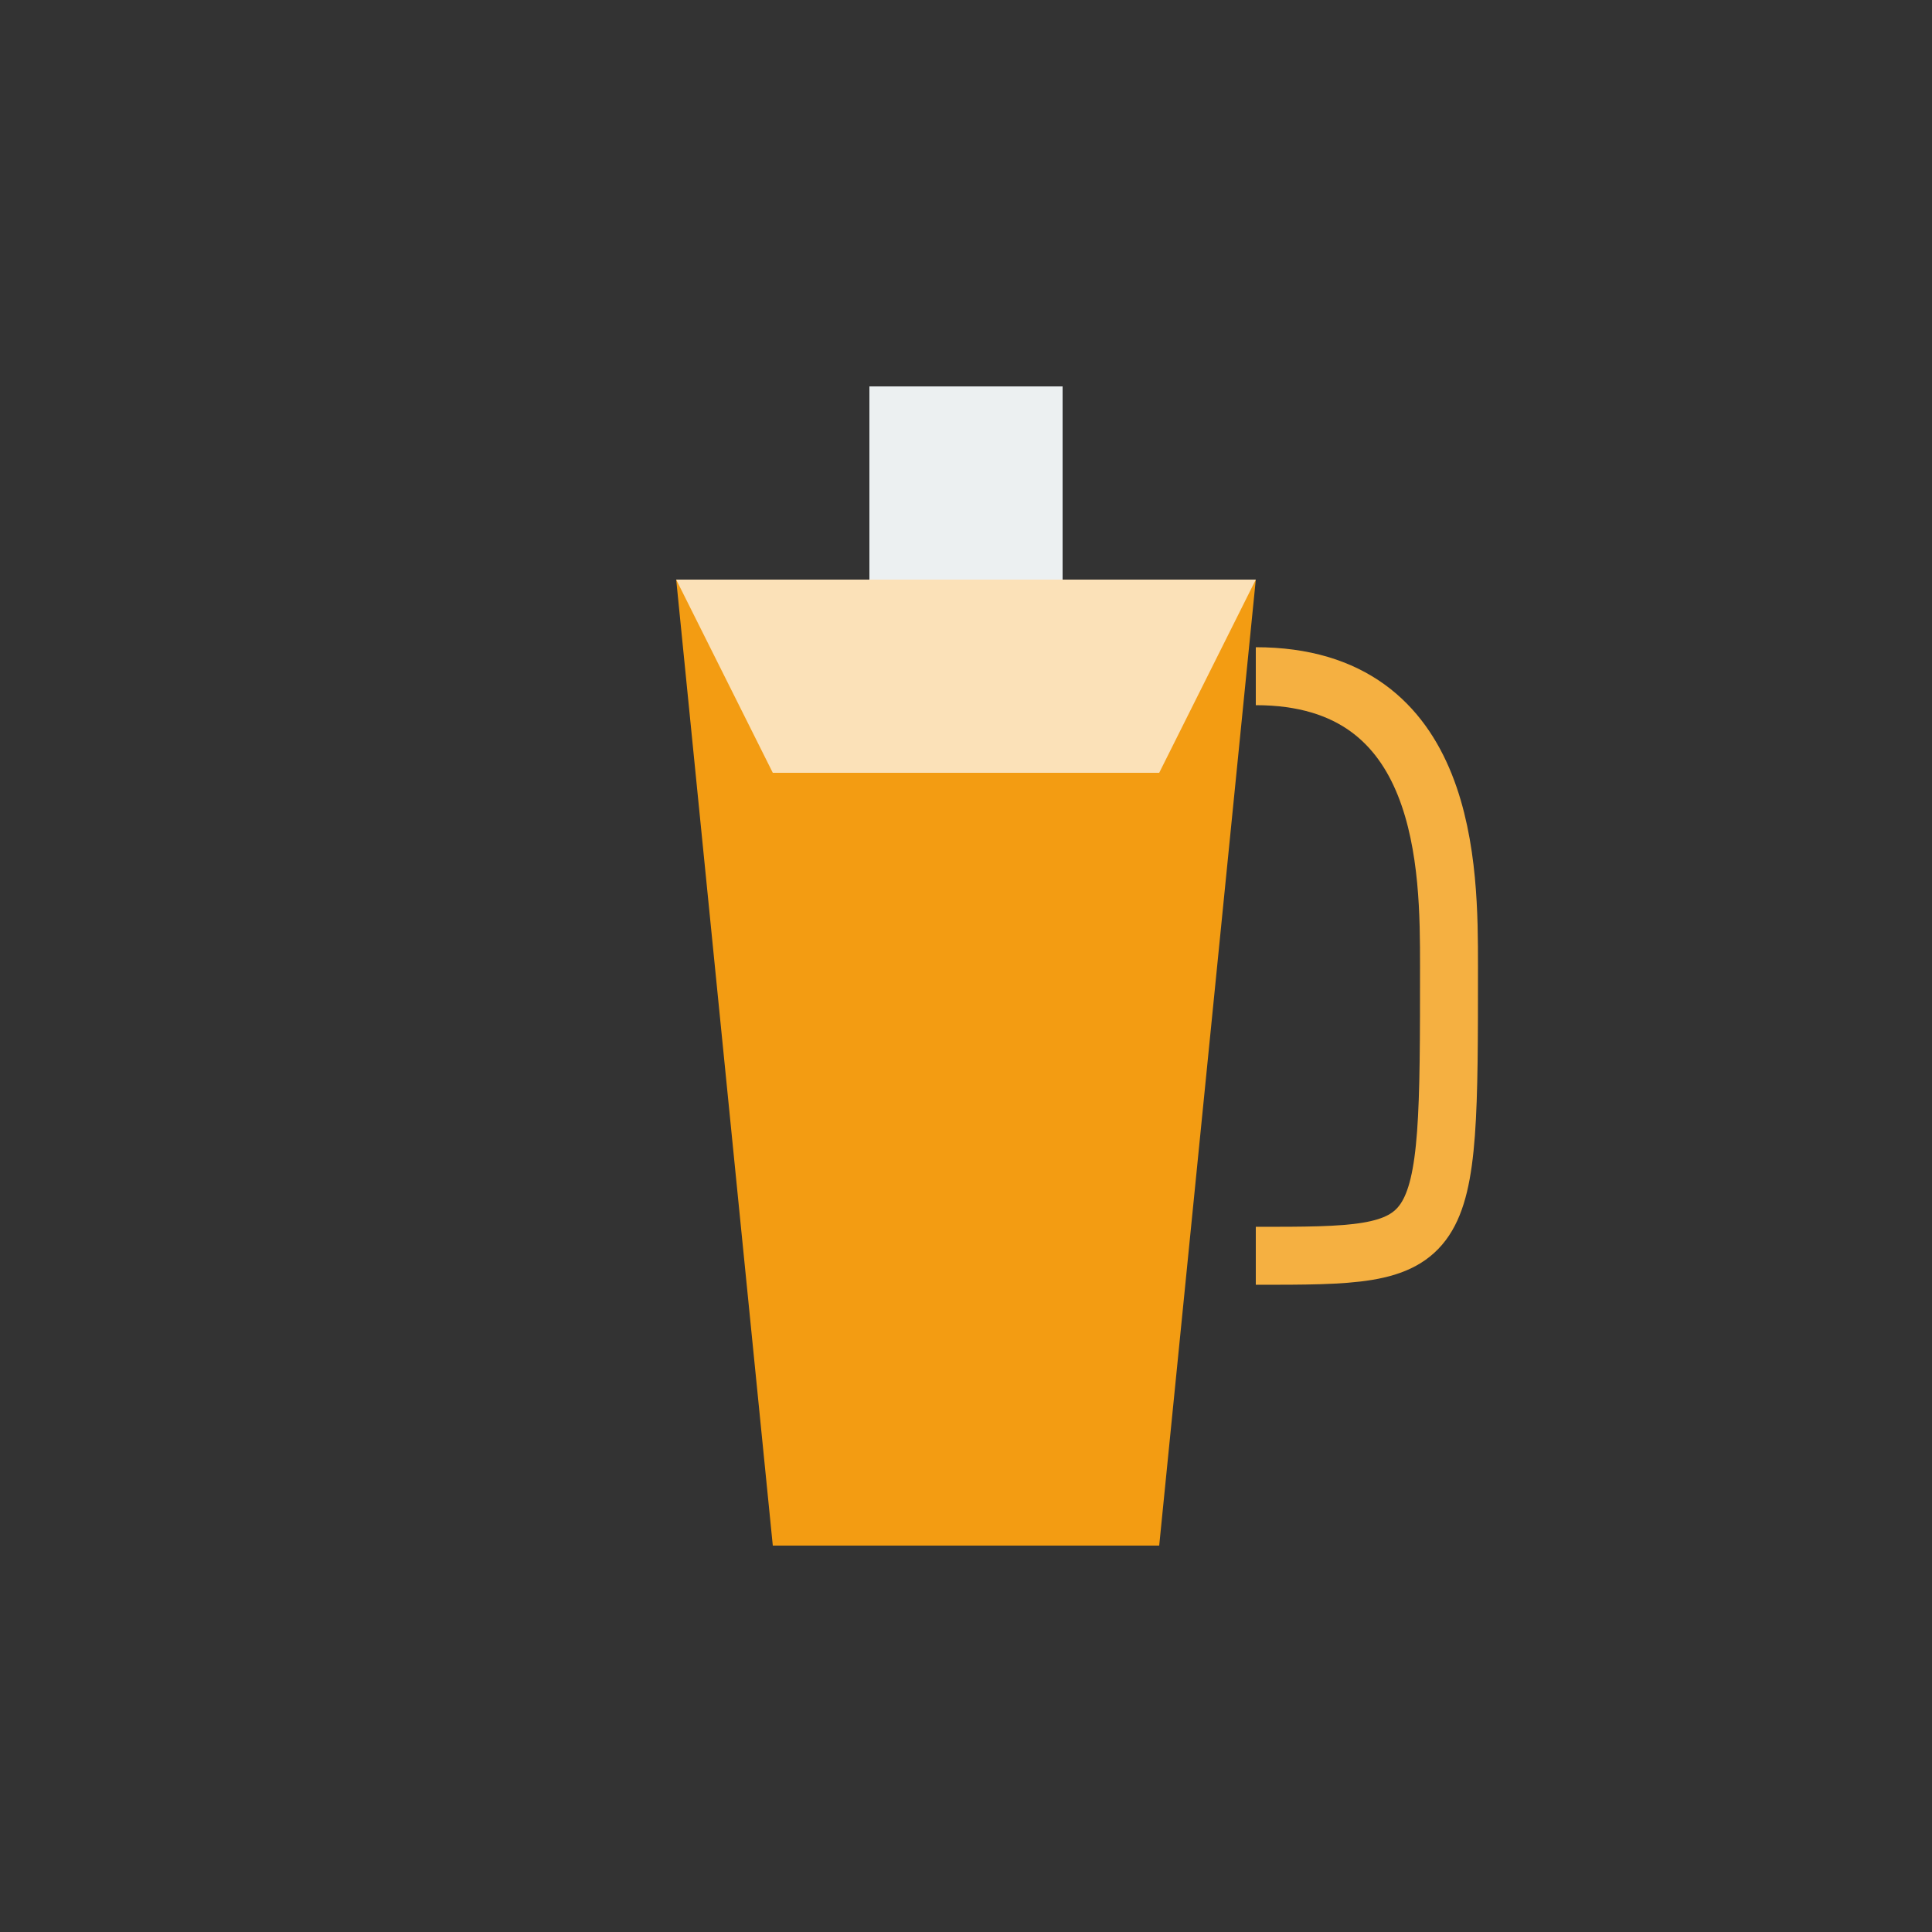 <?xml version="1.0" encoding="UTF-8"?>
<svg width="100px" height="100px" viewBox="0 0 100 100" version="1.1" xmlns="http://www.w3.org/2000/svg">
    <rect x="0" y="0" width="100" height="100" fill="#333333" stroke="none"/>
    <path d="M35,30 L65,30 L60,80 L40,80 Z" fill="#F39C12"/>
    <path d="M35,30 L65,30 L60,40 L40,40 Z" fill="#FFFFFF" opacity="0.7"/>
    <rect x="45" y="20" width="10" height="10" fill="#ECF0F1"/>
    <path d="M65,35 C75,35 75,45 75,50 C75,65 75,65 65,65" fill="none" stroke="#F5B041" stroke-width="3"/>
</svg>
